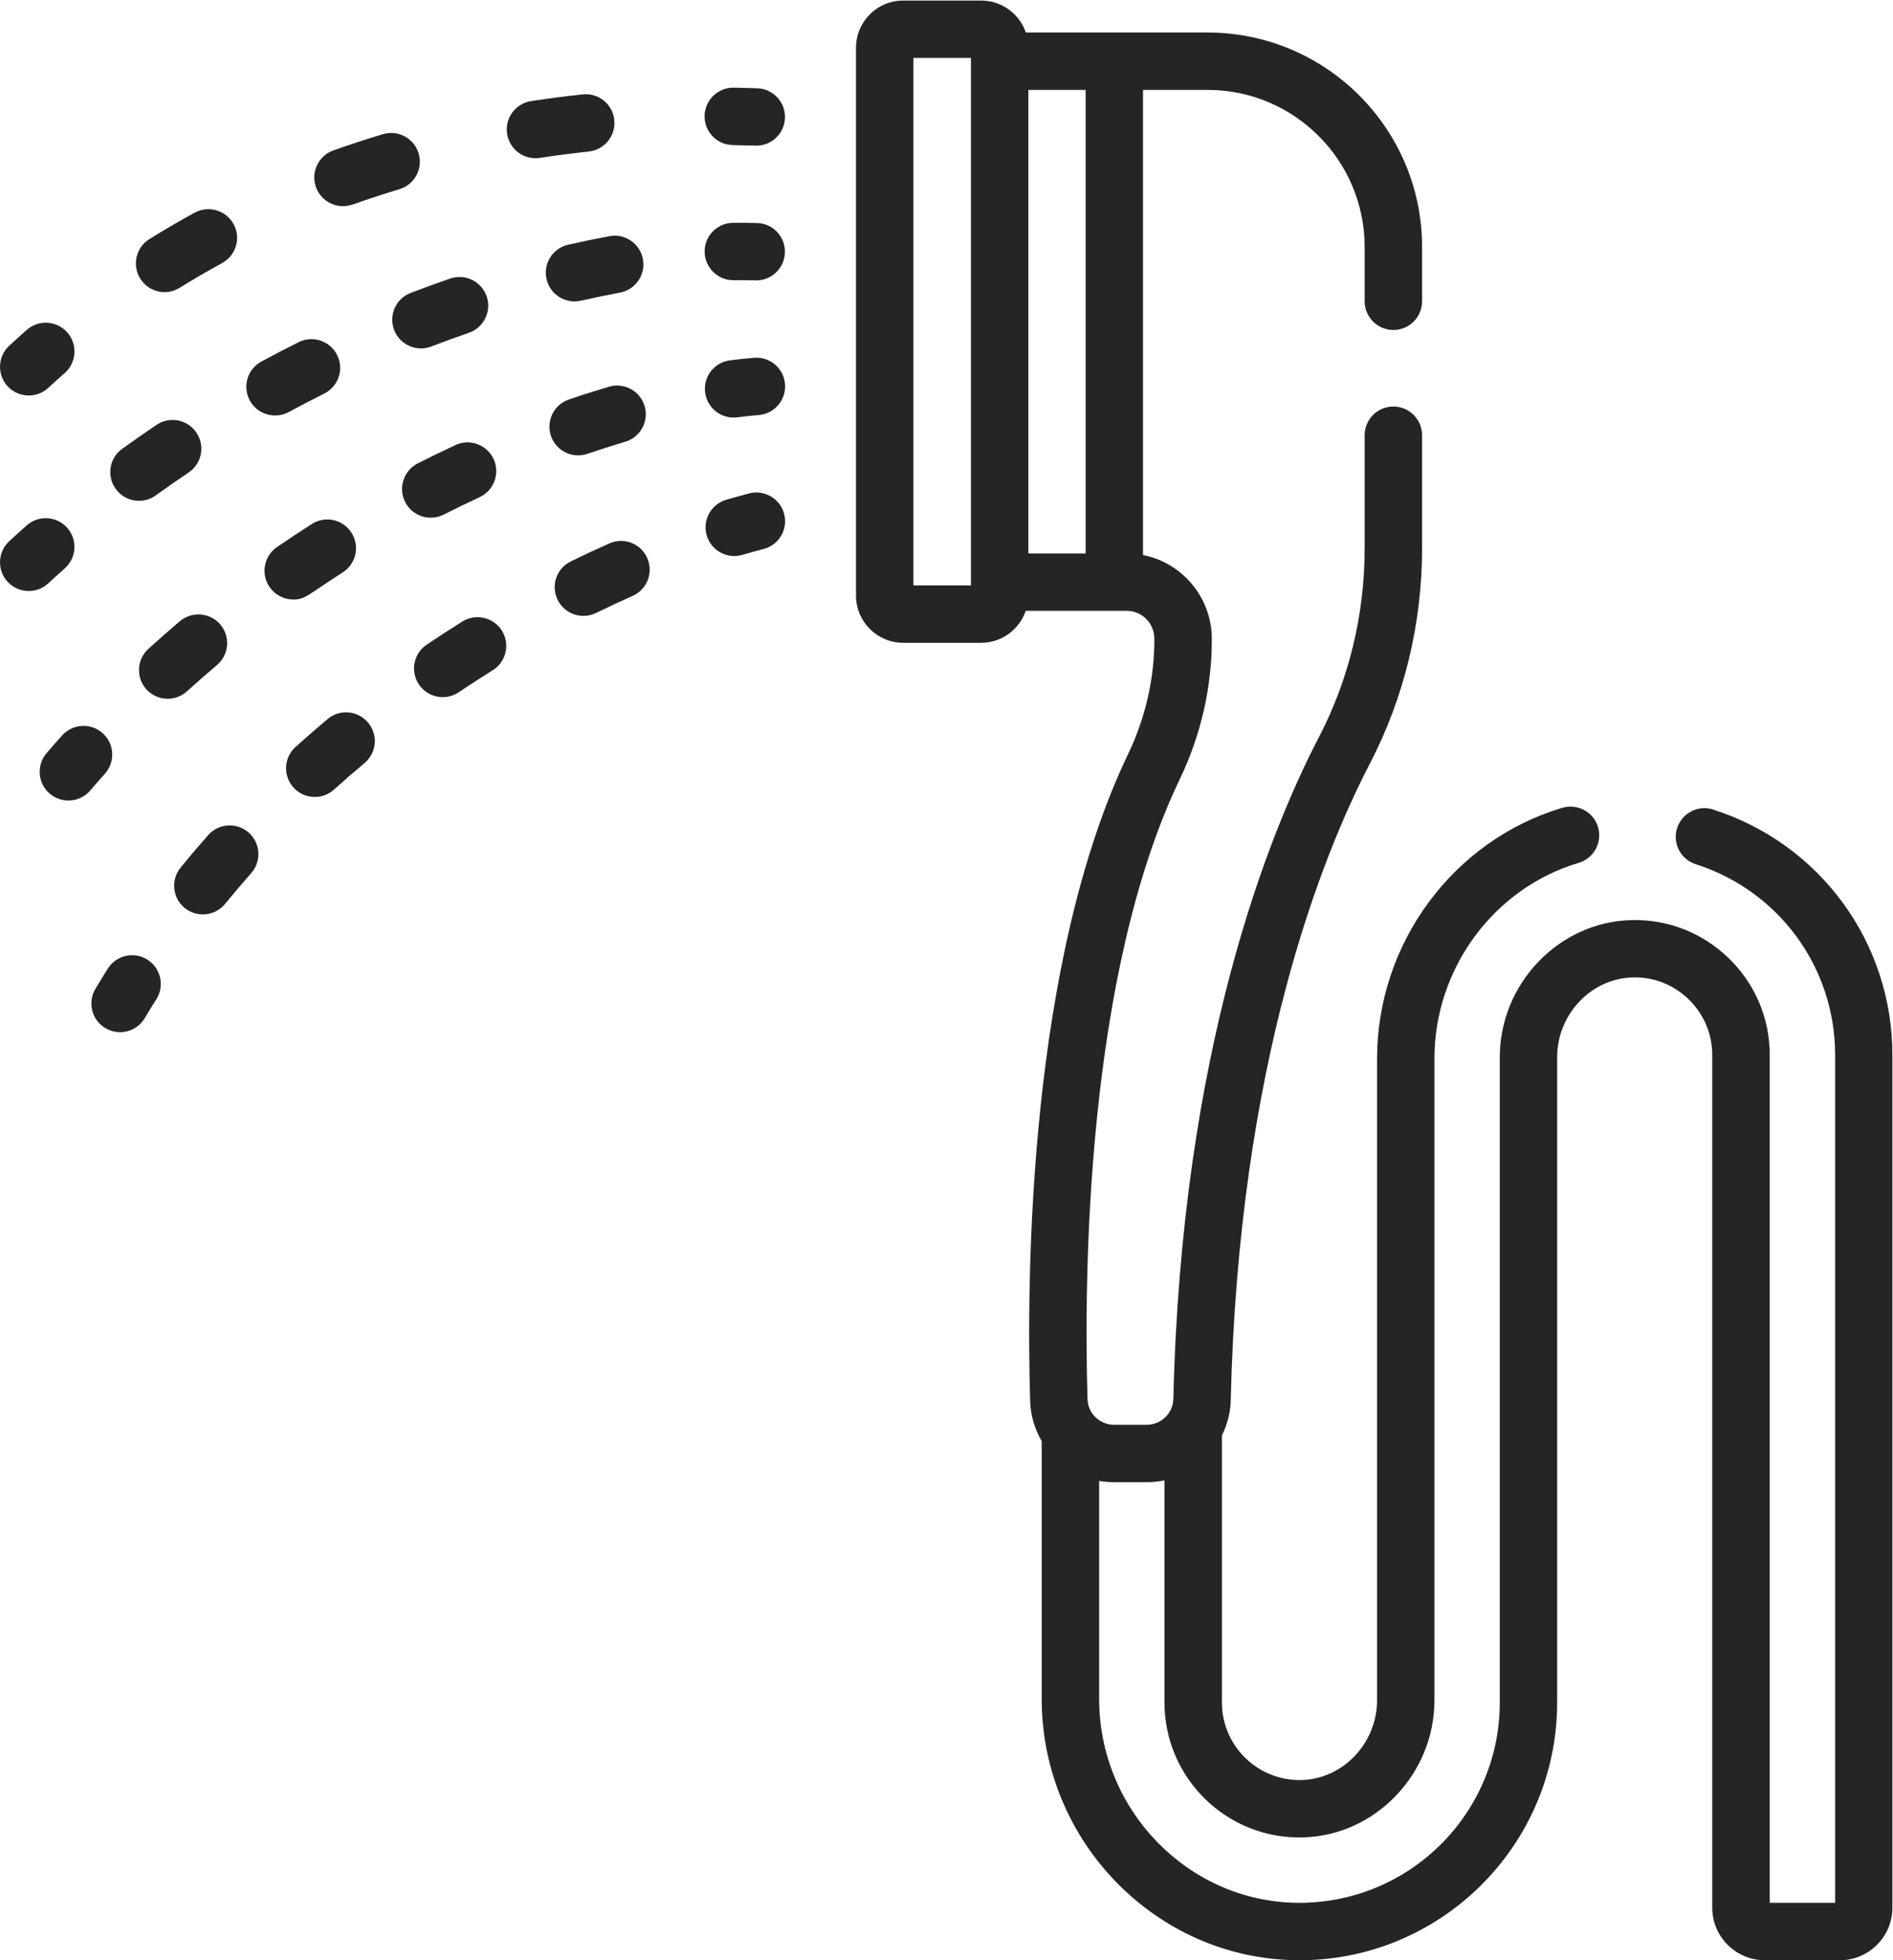 <?xml version="1.0" encoding="UTF-8" standalone="no"?>
<svg
   xmlns:dc="http://purl.org/dc/elements/1.1/"
   xmlns:cc="http://creativecommons.org/ns#"
   xmlns:rdf="http://www.w3.org/1999/02/22-rdf-syntax-ns#"
   xmlns:svg="http://www.w3.org/2000/svg"
   xmlns="http://www.w3.org/2000/svg"
   version="1.1"
   id="svg2"
   xml:space="preserve"
   width="41.211"
   height="42.667"
   viewBox="0 0 41.211 42.667"><defs
     id="defs6" /><g
     id="g10"
     transform="matrix(1.333,0,0,-1.333,0,42.667)"><g
       id="g12"
       transform="translate(11.523,22.825)"><path
         d="M 0.713,1.127 C 0.592,1.095 0.465,1.06 0.336,1.022 0.088,0.949 -0.054,0.688 0.019,0.44 0.093,0.191 0.354,0.05 0.602,0.123 0.72,0.158 0.836,0.19 0.947,0.219 1.198,0.283 1.349,0.539 1.284,0.789 1.22,1.04 0.964,1.191 0.713,1.127 Z"
         style="fill:#252525;fill-opacity:1;fill-rule:nonzero;stroke:none"
         id="path14" /></g><g
       id="g16"
       transform="translate(6.762,20.494)"><path
         d="M 0.79,1.366 C 0.594,1.243 0.398,1.117 0.207,0.988 -0.008,0.844 -0.065,0.553 0.08,0.338 0.224,0.123 0.516,0.066 0.73,0.211 0.912,0.333 1.099,0.454 1.285,0.57 1.505,0.707 1.572,0.996 1.435,1.216 1.298,1.435 1.009,1.502 0.79,1.366 Z"
         style="fill:#252525;fill-opacity:1;fill-rule:nonzero;stroke:none"
         id="path18" /></g><g
       id="g20"
       transform="translate(9.059,21.821)"><path
         d="M 0.892,1.314 C 0.683,1.221 0.471,1.122 0.263,1.02 0.03,0.907 -0.066,0.626 0.048,0.393 0.162,0.161 0.443,0.065 0.675,0.178 c 0.198,0.097 0.399,0.191 0.598,0.279 0.237,0.105 0.343,0.382 0.238,0.619 C 1.406,1.313 1.129,1.42 0.892,1.314 Z"
         style="fill:#252525;fill-opacity:1;fill-rule:nonzero;stroke:none"
         id="path22" /></g><g
       id="g24"
       transform="translate(4.672,18.886)"><path
         d="M 0.68,1.382 C 0.503,1.233 0.326,1.08 0.155,0.926 -0.037,0.753 -0.053,0.457 0.12,0.264 c 0.174,-0.193 0.47,-0.208 0.662,-0.035 0.163,0.146 0.33,0.292 0.499,0.433 0.199,0.166 0.225,0.462 0.059,0.66 C 1.174,1.521 0.878,1.548 0.68,1.382 Z"
         style="fill:#252525;fill-opacity:1;fill-rule:nonzero;stroke:none"
         id="path26" /></g><g
       id="g28"
       transform="translate(2.844,16.965)"><path
         d="M 1.218,1.448 C 1.024,1.619 0.728,1.601 0.556,1.407 0.403,1.234 0.251,1.056 0.106,0.877 -0.058,0.676 -0.028,0.381 0.172,0.217 0.373,0.054 0.668,0.084 0.832,0.284 0.97,0.453 1.114,0.622 1.258,0.786 1.43,0.98 1.412,1.276 1.218,1.448 Z"
         style="fill:#252525;fill-opacity:1;fill-rule:nonzero;stroke:none"
         id="path30" /></g><g
       id="g32"
       transform="translate(1.492,15.022)"><path
         d="M 0.915,1.317 C 0.696,1.455 0.407,1.389 0.269,1.17 0.201,1.062 0.133,0.952 0.067,0.841 -0.066,0.619 0.006,0.331 0.228,0.199 0.45,0.066 0.738,0.137 0.871,0.36 0.933,0.464 0.997,0.569 1.062,0.67 1.2,0.889 1.134,1.179 0.915,1.317 Z"
         style="fill:#252525;fill-opacity:1;fill-rule:nonzero;stroke:none"
         id="path34" /></g><g
       id="g36"
       transform="translate(11.512,25.141)"><path
         d="M 0.804,1.025 C 0.677,1.015 0.544,1.001 0.409,0.983 0.152,0.95 -0.029,0.715 0.004,0.459 0.037,0.201 0.272,0.02 0.529,0.053 c 0.12,0.015 0.238,0.028 0.35,0.037 0.258,0.021 0.45,0.247 0.43,0.505 -0.021,0.258 -0.246,0.451 -0.505,0.43 z"
         style="fill:#252525;fill-opacity:1;fill-rule:nonzero;stroke:none"
         id="path38" /></g><g
       id="g40"
       transform="translate(4.32,22.154)"><path
         d="M 1.278,0.508 C 1.496,0.648 1.56,0.938 1.42,1.156 1.281,1.374 0.991,1.438 0.773,1.298 0.582,1.176 0.39,1.049 0.203,0.921 -0.01,0.774 -0.064,0.482 0.082,0.269 0.173,0.137 0.32,0.065 0.469,0.065 c 0.199,6.3e-5 0.224,0.069 0.809,0.443 z"
         style="fill:#252525;fill-opacity:1;fill-rule:nonzero;stroke:none"
         id="path42" /></g><g
       id="g44"
       transform="translate(6.566,23.423)"><path
         d="M 0.681,0.183 C 0.873,0.28 1.071,0.376 1.267,0.467 1.502,0.577 1.604,0.855 1.495,1.09 1.385,1.325 1.107,1.427 0.872,1.318 0.666,1.222 0.459,1.121 0.257,1.019 0.026,0.901 -0.066,0.619 0.051,0.388 0.168,0.157 0.45,0.065 0.681,0.183 Z"
         style="fill:#252525;fill-opacity:1;fill-rule:nonzero;stroke:none"
         id="path46" /></g><g
       id="g48"
       transform="translate(8.973,24.46)"><path
         d="m 0.62,0.138 c 0.206,0.07 0.414,0.136 0.618,0.197 0.248,0.073 0.39,0.334 0.317,0.582 C 1.482,1.165 1.221,1.307 0.973,1.234 0.757,1.17 0.536,1.1 0.318,1.025 0.073,0.942 -0.058,0.676 0.025,0.43 0.109,0.186 0.375,0.054 0.62,0.138 Z"
         style="fill:#252525;fill-opacity:1;fill-rule:nonzero;stroke:none"
         id="path50" /></g><g
       id="g52"
       transform="translate(2.27,20.49)"><path
         d="M 1.274,0.659 C 1.471,0.826 1.496,1.122 1.329,1.32 1.162,1.517 0.866,1.542 0.668,1.375 0.496,1.229 0.322,1.077 0.154,0.924 -0.038,0.75 -0.052,0.454 0.121,0.262 0.296,0.07 0.592,0.056 0.784,0.23 0.944,0.376 1.109,0.52 1.274,0.659 Z"
         style="fill:#252525;fill-opacity:1;fill-rule:nonzero;stroke:none"
         id="path54" /></g><g
       id="g56"
       transform="translate(0.648,18.828)"><path
         d="M 1.029,1.208 C 0.836,1.381 0.54,1.364 0.367,1.172 0.282,1.077 0.197,0.981 0.113,0.883 -0.055,0.687 -0.033,0.391 0.163,0.222 0.359,0.053 0.655,0.075 0.824,0.271 0.904,0.364 0.984,0.456 1.065,0.546 1.238,0.739 1.222,1.035 1.029,1.208 Z"
         style="fill:#252525;fill-opacity:1;fill-rule:nonzero;stroke:none"
         id="path58" /></g><g
       id="g60"
       transform="translate(11.508,27.427)"><path
         d="m 0.476,0.006 c 0.122,0.002 0.24,0.001 0.351,-0.003 0.005,-2.5e-4 0.011,-3.13e-4 0.016,-3.13e-4 0.251,0 0.459,0.199 0.468,0.453 0.009,0.259 -0.194,0.476 -0.452,0.484 C 0.733,0.944 0.599,0.945 0.461,0.943 0.202,0.939 -0.004,0.726 5.9e-5,0.467 0.004,0.208 0.22,0.001 0.476,0.006 Z"
         style="fill:#252525;fill-opacity:1;fill-rule:nonzero;stroke:none"
         id="path62" /></g><g
       id="g64"
       transform="translate(8.914,27.001)"><path
         d="m 0.573,0.097 c 0.214,0.049 0.428,0.093 0.637,0.132 0.255,0.047 0.423,0.292 0.376,0.546 -0.047,0.255 -0.292,0.423 -0.546,0.376 C 0.818,1.11 0.591,1.063 0.364,1.011 0.112,0.954 -0.046,0.702 0.012,0.45 0.069,0.199 0.32,0.04 0.573,0.097 Z"
         style="fill:#252525;fill-opacity:1;fill-rule:nonzero;stroke:none"
         id="path66" /></g><g
       id="g68"
       transform="translate(4.023,25.091)"><path
         d="m 0.692,0.189 c 0.191,0.103 0.387,0.205 0.581,0.302 0.232,0.116 0.326,0.397 0.21,0.629 C 1.367,1.351 1.086,1.446 0.854,1.33 0.651,1.229 0.446,1.122 0.246,1.014 0.018,0.891 -0.067,0.607 0.056,0.379 0.18,0.151 0.464,0.067 0.692,0.189 Z"
         style="fill:#252525;fill-opacity:1;fill-rule:nonzero;stroke:none"
         id="path70" /></g><g
       id="g72"
       transform="translate(1.801,23.703)"><path
         d="m 0.743,0.216 c 0.176,0.127 0.356,0.253 0.537,0.374 0.215,0.144 0.272,0.436 0.127,0.651 C 1.262,1.456 0.971,1.513 0.756,1.368 0.568,1.241 0.379,1.11 0.194,0.976 -0.016,0.825 -0.063,0.532 0.089,0.322 0.24,0.112 0.533,0.065 0.743,0.216 Z"
         style="fill:#252525;fill-opacity:1;fill-rule:nonzero;stroke:none"
         id="path74" /></g><g
       id="g76"
       transform="translate(6.406,26.199)"><path
         d="M 0.637,0.151 C 0.839,0.229 1.046,0.304 1.251,0.375 1.496,0.459 1.626,0.726 1.542,0.97 1.457,1.215 1.191,1.345 0.946,1.261 0.731,1.187 0.514,1.108 0.301,1.026 0.059,0.934 -0.061,0.663 0.031,0.421 0.124,0.179 0.396,0.059 0.637,0.151 Z"
         style="fill:#252525;fill-opacity:1;fill-rule:nonzero;stroke:none"
         id="path78" /></g><g
       id="g80"
       transform="translate(0,22.253)"><path
         d="M 1.058,0.475 C 1.252,0.646 1.269,0.943 1.098,1.136 0.926,1.33 0.629,1.348 0.436,1.176 0.34,1.091 0.245,1.005 0.151,0.918 -0.039,0.743 -0.051,0.446 0.124,0.256 0.3,0.065 0.596,0.054 0.787,0.229 c 0.09,0.083 0.18,0.165 0.271,0.245 z"
         style="fill:#252525;fill-opacity:1;fill-rule:nonzero;stroke:none"
         id="path82" /></g><g
       id="g84"
       transform="translate(11.508,29.63)"><path
         d="m 0.461,0.009 c 0.128,-0.002 0.25,-0.005 0.366,-0.009 0.006,-2.5e-4 0.011,-3.13e-4 0.017,-3.13e-4 0.251,0 0.459,0.199 0.468,0.452 0.009,0.259 -0.193,0.476 -0.452,0.485 -0.122,0.004 -0.25,0.008 -0.384,0.01 -0.003,6.2e-5 -0.005,6.2e-5 -0.008,6.2e-5 -0.255,0 -0.465,-0.205 -0.469,-0.461 -0.004,-0.259 0.202,-0.472 0.461,-0.476 z"
         style="fill:#252525;fill-opacity:1;fill-rule:nonzero;stroke:none"
         id="path86" /></g><g
       id="g88"
       transform="translate(2.219,27.106)"><path
         d="m 0.716,0.203 c 0.226,0.141 0.459,0.276 0.693,0.404 0.227,0.124 0.311,0.409 0.187,0.636 C 1.471,1.47 1.187,1.553 0.959,1.429 0.711,1.294 0.463,1.149 0.222,0.999 0.002,0.863 -0.066,0.574 0.071,0.354 0.207,0.133 0.497,0.066 0.716,0.203 Z"
         style="fill:#252525;fill-opacity:1;fill-rule:nonzero;stroke:none"
         id="path90" /></g><g
       id="g92"
       transform="translate(8.277,29.4)"><path
         d="M 1.756,0.651 C 1.728,0.908 1.498,1.095 1.24,1.067 0.958,1.037 0.675,1 0.398,0.958 0.142,0.919 -0.034,0.679 0.005,0.423 c 0.035,-0.232 0.235,-0.398 0.463,-0.398 0.024,0 0.047,0.002 0.071,0.005 0.263,0.04 0.532,0.075 0.8,0.104 0.257,0.028 0.444,0.259 0.416,0.516 z"
         style="fill:#252525;fill-opacity:1;fill-rule:nonzero;stroke:none"
         id="path94" /></g><g
       id="g96"
       transform="translate(5.133,28.526)"><path
         d="m 0.626,0.142 c 0.25,0.089 0.507,0.173 0.764,0.251 0.248,0.074 0.389,0.336 0.314,0.584 -0.074,0.248 -0.336,0.389 -0.584,0.314 -0.272,-0.082 -0.545,-0.171 -0.809,-0.265 -0.244,-0.087 -0.371,-0.355 -0.284,-0.599 0.087,-0.244 0.355,-0.371 0.599,-0.284 z"
         style="fill:#252525;fill-opacity:1;fill-rule:nonzero;stroke:none"
         id="path98" /></g><g
       id="g100"
       transform="translate(0,25.445)"><path
         d="m 0.787,0.229 c 0.089,0.082 0.18,0.164 0.27,0.243 C 1.251,0.643 1.271,0.939 1.1,1.134 0.929,1.328 0.633,1.348 0.438,1.177 0.342,1.093 0.245,1.006 0.151,0.918 -0.039,0.743 -0.051,0.446 0.124,0.256 0.3,0.066 0.597,0.054 0.787,0.229 Z"
         style="fill:#252525;fill-opacity:1;fill-rule:nonzero;stroke:none"
         id="path102" /></g><g
       id="g104"
       transform="translate(13.98,-0.04)"><path
         d="m 13.999,18.83 c -0.246,0.079 -0.51,-0.057 -0.589,-0.304 -0.079,-0.246 0.057,-0.51 0.304,-0.589 1.362,-0.436 2.277,-1.688 2.277,-3.116 V 0.978 H 14.923 v 13.843 c 0,0.6 -0.238,1.162 -0.67,1.581 -0.432,0.419 -1.002,0.64 -1.601,0.622 C 11.474,16.989 10.514,15.984 10.514,14.784 V 4.249 C 10.514,2.435 9.032,0.953 7.192,0.978 5.416,1.005 3.971,2.498 3.971,4.306 V 7.867 C 4.048,7.853 4.138,7.846 4.214,7.846 H 4.75 c 0.092,0 0.194,0.01 0.288,0.03 V 4.249 c 0,-1.245 1.032,-2.242 2.271,-2.203 1.179,0.035 2.138,1.04 2.138,2.24 V 14.764 c 0,1.469 0.969,2.783 2.356,3.195 0.248,0.074 0.389,0.335 0.316,0.583 -0.074,0.248 -0.334,0.39 -0.583,0.316 C 9.754,18.328 8.51,16.645 8.51,14.764 V 4.286 c 0,-0.698 -0.551,-1.283 -1.228,-1.303 C 6.57,2.961 5.976,3.534 5.976,4.249 V 8.611 c 0.087,0.174 0.139,0.367 0.144,0.572 0.129,5.491 1.482,8.877 2.277,10.406 0.554,1.067 0.848,2.278 0.848,3.503 v 1.849 c 0,0.259 -0.21,0.469 -0.469,0.469 -0.259,0 -0.469,-0.21 -0.469,-0.469 v -1.849 c 0,-1.075 -0.256,-2.136 -0.742,-3.071 C 6.732,18.42 5.316,14.886 5.183,9.206 5.177,8.973 4.982,8.783 4.75,8.783 H 4.214 c -0.22,0 -0.425,0.173 -0.433,0.419 -0.059,1.978 -0.029,6.923 1.51,10.13 0.344,0.717 0.524,1.51 0.52,2.292 -0.004,0.674 -0.488,1.237 -1.124,1.361 v 7.595 h 1.056 c 1.414,0 2.564,-1.15 2.564,-2.564 l 6.3e-5,-0.887 c 6.3e-5,-0.259 0.21,-0.469 0.469,-0.469 0.259,6.3e-5 0.469,0.21 0.469,0.469 l -6.3e-5,0.887 c 0,1.931 -1.571,3.501 -3.501,3.501 -0.629,0 -2.34,0 -2.97,0 -0.104,0.303 -0.391,0.522 -0.729,0.522 H 0.771 C 0.346,32.04 0,31.694 0,31.269 v -8.946 c 0,-0.425 0.346,-0.771 0.771,-0.771 h 1.272 c 0.338,0 0.625,0.219 0.729,0.522 h 1.652 c 0.246,0 0.448,-0.204 0.449,-0.454 0.003,-0.641 -0.145,-1.292 -0.428,-1.882 C 2.818,16.345 2.783,11.22 2.844,9.174 2.851,8.933 2.92,8.709 3.033,8.516 V 4.306 c 0,-2.317 1.859,-4.231 4.144,-4.265 2.335,-0.04 4.274,1.85 4.274,4.209 v 10.535 c 0,0.698 0.551,1.283 1.228,1.303 0.345,0.012 0.672,-0.117 0.92,-0.358 0.248,-0.241 0.385,-0.564 0.385,-0.909 V 0.898 c 0,-0.473 0.385,-0.858 0.858,-0.858 h 1.226 c 0.473,0 0.858,0.385 0.858,0.858 v 13.923 c 0,1.837 -1.177,3.448 -2.929,4.009 z M 1.877,22.489 H 0.938 v 8.614 h 0.939 v -0.054 -8.507 -0.054 z m 0.938,0.522 v 7.569 H 3.75 V 23.011 H 2.814 Z"
         style="fill:#252525;fill-opacity:1;fill-rule:nonzero;stroke:none"
         id="path106" /></g></g></svg>
